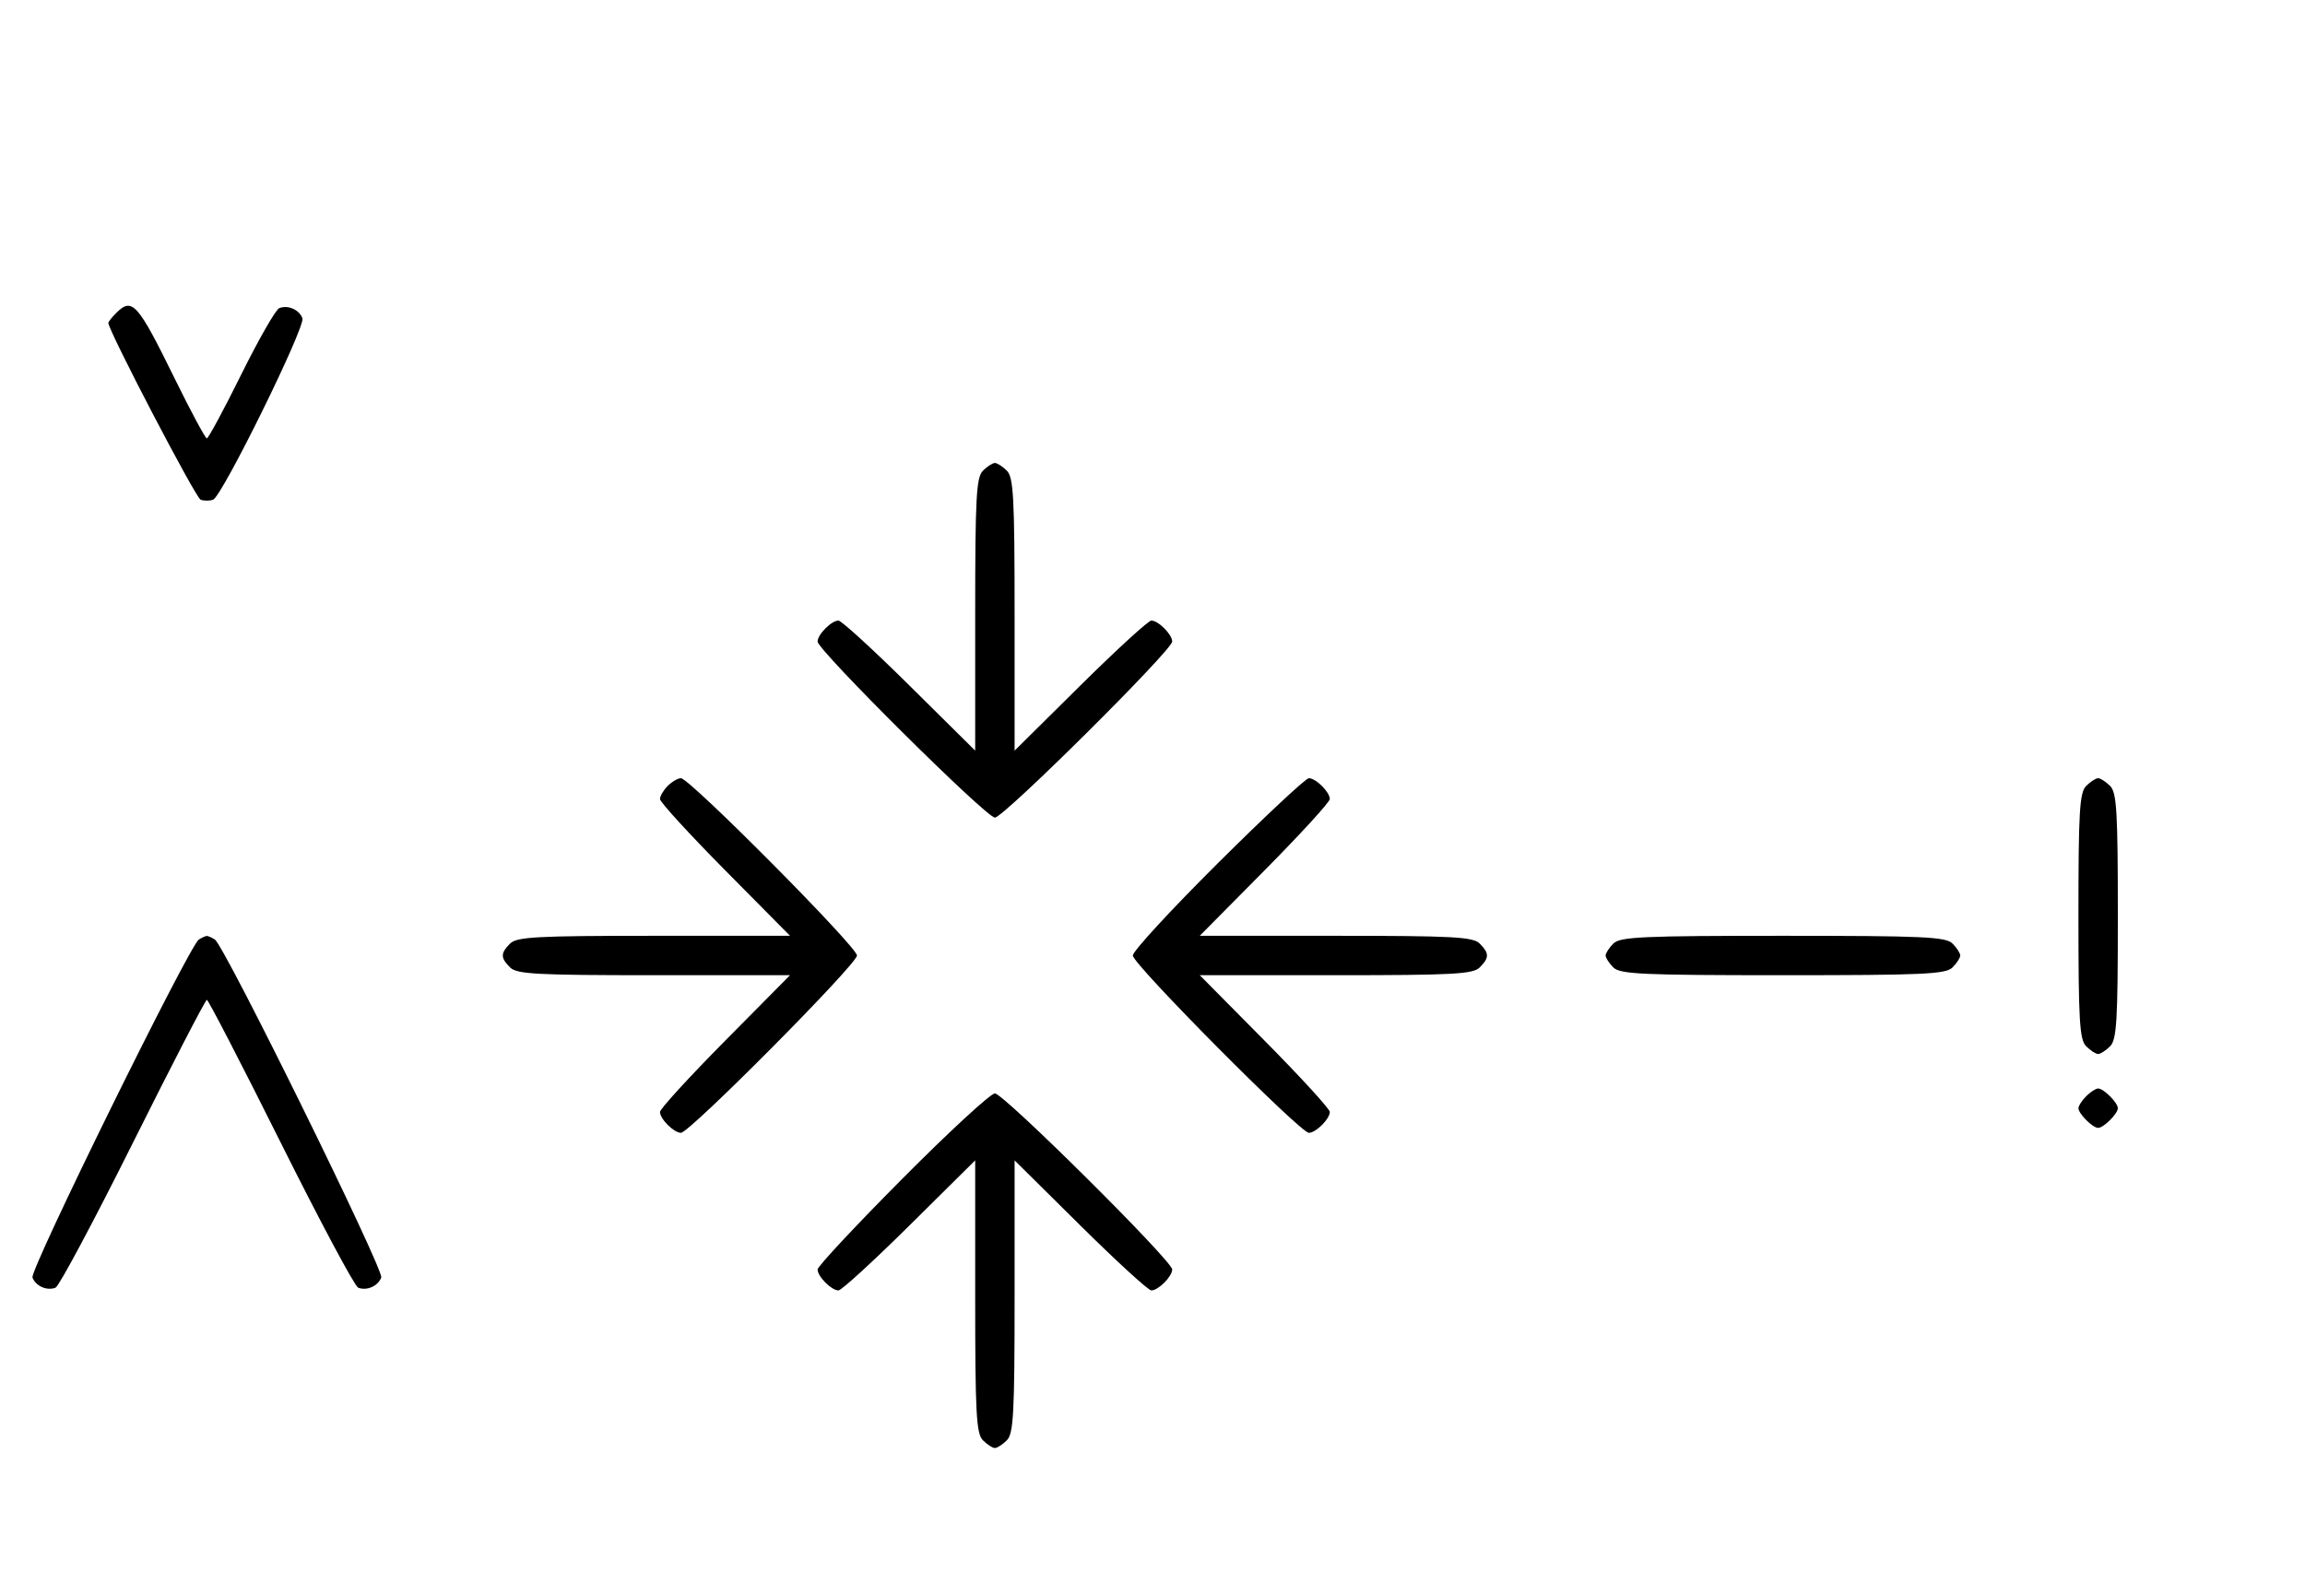 <svg xmlns="http://www.w3.org/2000/svg" width="468" height="324" viewBox="0 0 468 324" version="1.1">
	<path d="M 23.571 63.571 C 22.707 64.436, 22 65.332, 22 65.564 C 22 67.123, 39.710 101.058, 40.727 101.449 C 41.427 101.717, 42.573 101.717, 43.273 101.449 C 45.129 100.736, 62.063 66.328, 61.403 64.609 C 60.732 62.858, 58.483 61.877, 56.705 62.560 C 55.993 62.833, 52.520 68.894, 48.986 76.028 C 45.453 83.163, 42.308 89, 41.997 89 C 41.687 89, 38.748 83.534, 35.467 76.853 C 27.925 61.499, 26.847 60.296, 23.571 63.571 M 199.571 95.571 C 198.219 96.924, 198 100.988, 198 124.774 L 198 152.405 184.667 139.202 C 177.334 131.941, 170.841 126, 170.239 126 C 168.813 126, 166 128.825, 166 130.257 C 166 132.006, 200.239 166, 202 166 C 203.761 166, 238 132.006, 238 130.257 C 238 128.825, 235.187 126, 233.761 126 C 233.159 126, 226.666 131.941, 219.333 139.202 L 206 152.405 206 124.774 C 206 100.988, 205.781 96.924, 204.429 95.571 C 203.564 94.707, 202.471 94, 202 94 C 201.529 94, 200.436 94.707, 199.571 95.571 M 135.571 159.571 C 134.707 160.436, 134 161.636, 134 162.239 C 134 162.841, 139.941 169.334, 147.202 176.667 L 160.405 190 132.774 190 C 108.988 190, 104.924 190.219, 103.571 191.571 C 101.598 193.545, 101.598 194.455, 103.571 196.429 C 104.924 197.781, 108.988 198, 132.774 198 L 160.405 198 147.202 211.333 C 139.941 218.666, 134 225.159, 134 225.761 C 134 227.187, 136.825 230, 138.257 230 C 140.006 230, 174 195.761, 174 194 C 174 192.239, 140.006 158, 138.257 158 C 137.644 158, 136.436 158.707, 135.571 159.571 M 247.315 175.213 C 237.792 184.680, 230 193.134, 230 194 C 230 195.761, 263.994 230, 265.743 230 C 267.175 230, 270 227.187, 270 225.761 C 270 225.159, 264.059 218.666, 256.798 211.333 L 243.595 198 271.226 198 C 295.012 198, 299.076 197.781, 300.429 196.429 C 302.402 194.455, 302.402 193.545, 300.429 191.571 C 299.076 190.219, 295.012 190, 271.226 190 L 243.595 190 256.798 176.667 C 264.059 169.334, 270 162.841, 270 162.239 C 270 160.813, 267.175 158, 265.743 158 C 265.131 158, 256.838 165.746, 247.315 175.213 M 423.571 159.571 C 422.227 160.916, 422 164.736, 422 186 C 422 207.264, 422.227 211.084, 423.571 212.429 C 424.436 213.293, 425.529 214, 426 214 C 426.471 214, 427.564 213.293, 428.429 212.429 C 429.773 211.084, 430 207.264, 430 186 C 430 164.736, 429.773 160.916, 428.429 159.571 C 427.564 158.707, 426.471 158, 426 158 C 425.529 158, 424.436 158.707, 423.571 159.571 M 40.370 190.765 C 38.401 192.045, 6.007 257.855, 6.594 259.384 C 7.265 261.133, 9.512 262.124, 11.274 261.448 C 11.975 261.180, 19.056 247.919, 27.010 231.980 C 34.964 216.041, 41.710 203, 42 203 C 42.290 203, 49.036 216.041, 56.990 231.980 C 64.944 247.919, 72.025 261.180, 72.726 261.448 C 74.488 262.124, 76.735 261.133, 77.406 259.384 C 77.993 257.855, 45.599 192.045, 43.630 190.765 C 43.009 190.361, 42.275 190.031, 42 190.031 C 41.725 190.031, 40.991 190.361, 40.370 190.765 M 327.571 191.571 C 326.707 192.436, 326 193.529, 326 194 C 326 194.471, 326.707 195.564, 327.571 196.429 C 328.936 197.793, 333.463 198, 362 198 C 390.537 198, 395.064 197.793, 396.429 196.429 C 397.293 195.564, 398 194.471, 398 194 C 398 193.529, 397.293 192.436, 396.429 191.571 C 395.064 190.207, 390.537 190, 362 190 C 333.463 190, 328.936 190.207, 327.571 191.571 M 423.571 222.571 C 422.707 223.436, 422 224.529, 422 225 C 422 226.111, 424.889 229, 426 229 C 427.111 229, 430 226.111, 430 225 C 430 223.889, 427.111 221, 426 221 C 425.529 221, 424.436 221.707, 423.571 222.571 M 183.213 239.315 C 173.746 248.838, 166 257.131, 166 257.743 C 166 259.175, 168.813 262, 170.239 262 C 170.841 262, 177.334 256.059, 184.667 248.798 L 198 235.595 198 263.226 C 198 287.012, 198.219 291.076, 199.571 292.429 C 200.436 293.293, 201.529 294, 202 294 C 202.471 294, 203.564 293.293, 204.429 292.429 C 205.781 291.076, 206 287.012, 206 263.226 L 206 235.595 219.333 248.798 C 226.666 256.059, 233.159 262, 233.761 262 C 235.187 262, 238 259.175, 238 257.743 C 238 255.994, 203.761 222, 202 222 C 201.134 222, 192.680 229.792, 183.213 239.315 " stroke="none" fill="black" fill-rule="evenodd"/>
</svg>